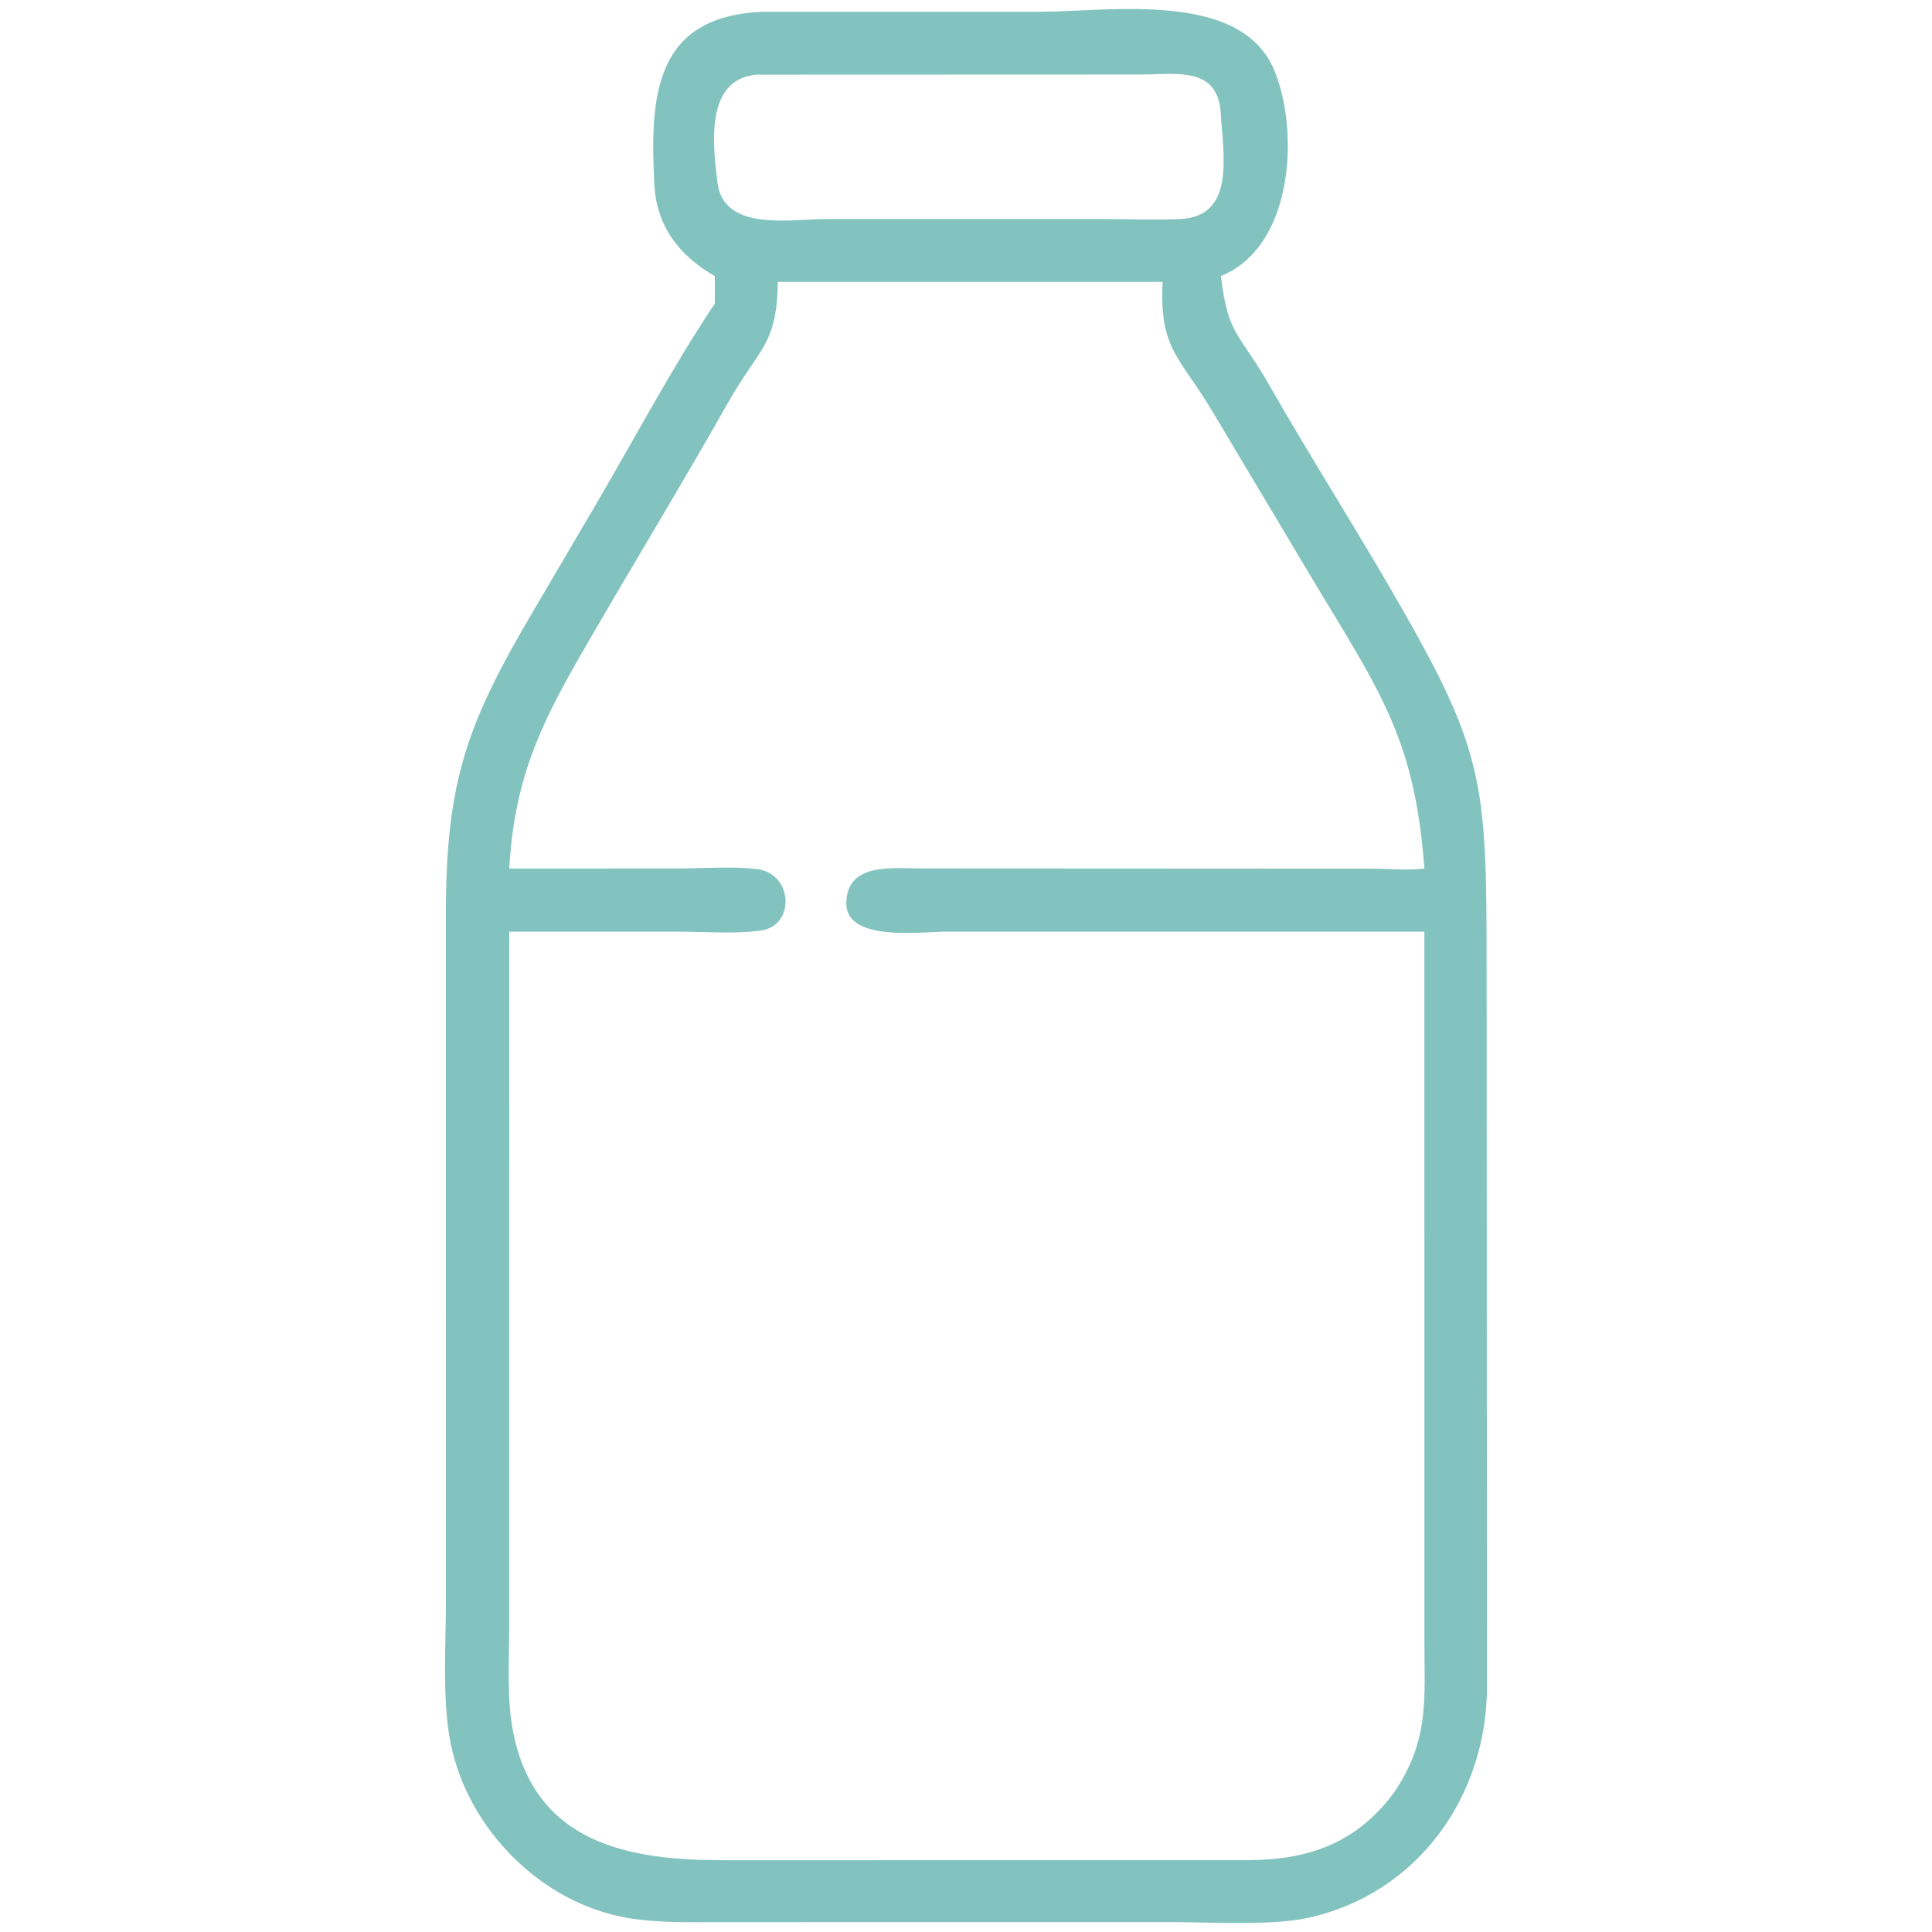 <?xml version="1.0" encoding="UTF-8" standalone="no"?>
<svg
   width="1024"
   height="1024"
   version="1.1"
   id="svg2"
   xmlns="http://www.w3.org/2000/svg"
   xmlns:svg="http://www.w3.org/2000/svg">
  <defs
     id="defs2" />
  <g
     id="g1"
     transform="translate(235.869,4.774)">
    <path
       fill="#82c3bf"
       d="M 142.997,141.553 C 124.349,130.888 112.132,115.351 110.944,93.051 108.397,45.226 111.484,3.895 168.249,1.472 l 146.122,0.006 c 37.801,-0.024 107.091,-11.646 125.027,30.678 13.118,30.96 11.243,93.24 -28.147,109.397 3.689,31.713 9.914,30.306 25.469,57.549 20.149,35.279 41.99,69.693 62.468,104.819 52.295,89.7 52.883,103.118 52.881,206.592 l 0.19,377.807 c 0.321,58.699 -36.686,110.82 -95.093,123.462 -19.21,4.157 -51.102,2.228 -71.793,2.199 l -240.335,0.019 c -15.767,0.011 -31.812,0.458 -47.423,-2.089 C 51.207,1004.342 11.986,964.73 2.92,918.888 -1.625,895.912 0.49,866.775 0.499,842.956 L 0.461,479.097 C 0.468,408.687 12.015,377.956 47.224,318.326 l 33.735,-57.401 C 101.226,226.245 120.794,189.327 142.997,156.116 Z M 164.841,34.789 c -26.892,2.74 -23.032,36.486 -20.416,57.314 3.272,26.033 38.788,19.259 57.198,19.238 l 147.867,-0.011 c 13.378,0.005 27.056,0.637 40.396,-0.011 29.056,-1.621 22.583,-33.599 21.277,-55.992 -1.463,-25.113 -23.602,-20.651 -41.699,-20.613 z m 11.548,109.822 c -0.428,33.722 -9.946,34.968 -26.43,64.113 -25.496,45.08 -52.493,89.245 -78.323,134.122 -22.551,39.176 -34.893,67.08 -37.595,112.724 l 89.459,-0.035 c 13.044,-0.003 29.709,-1.279 42.311,0.409 18.517,2.485 19.977,29.88 1.688,32.467 -13.686,1.934 -30.092,0.602 -44.029,0.602 l -89.43,-0.013 -0.019,369.241 c -0.003,17.663 -1.34,36.988 1.99,54.379 11.503,60.084 61.896,68.546 111.221,68.564 l 278.861,-0.035 c 31.477,-0.297 56.388,-8.691 76.464,-35.209 19.319,-28.059 16.559,-49.638 16.524,-81.825 l -0.011,-375.115 -253.922,0.013 c -12.546,0.051 -52.557,5.543 -52.458,-14.956 0.104,-21.732 24.332,-18.546 39.211,-18.546 l 240.506,0.123 c 8.905,0.088 17.792,1.008 26.662,-0.064 -5,-68.931 -23.738,-94.087 -59.079,-153.008 L 407.683,214.882 c -18.051,-30.688 -29.158,-33.831 -27.339,-70.271 z"
       id="path1"
       style="stroke-width:2.675" />
  </g>
</svg>
